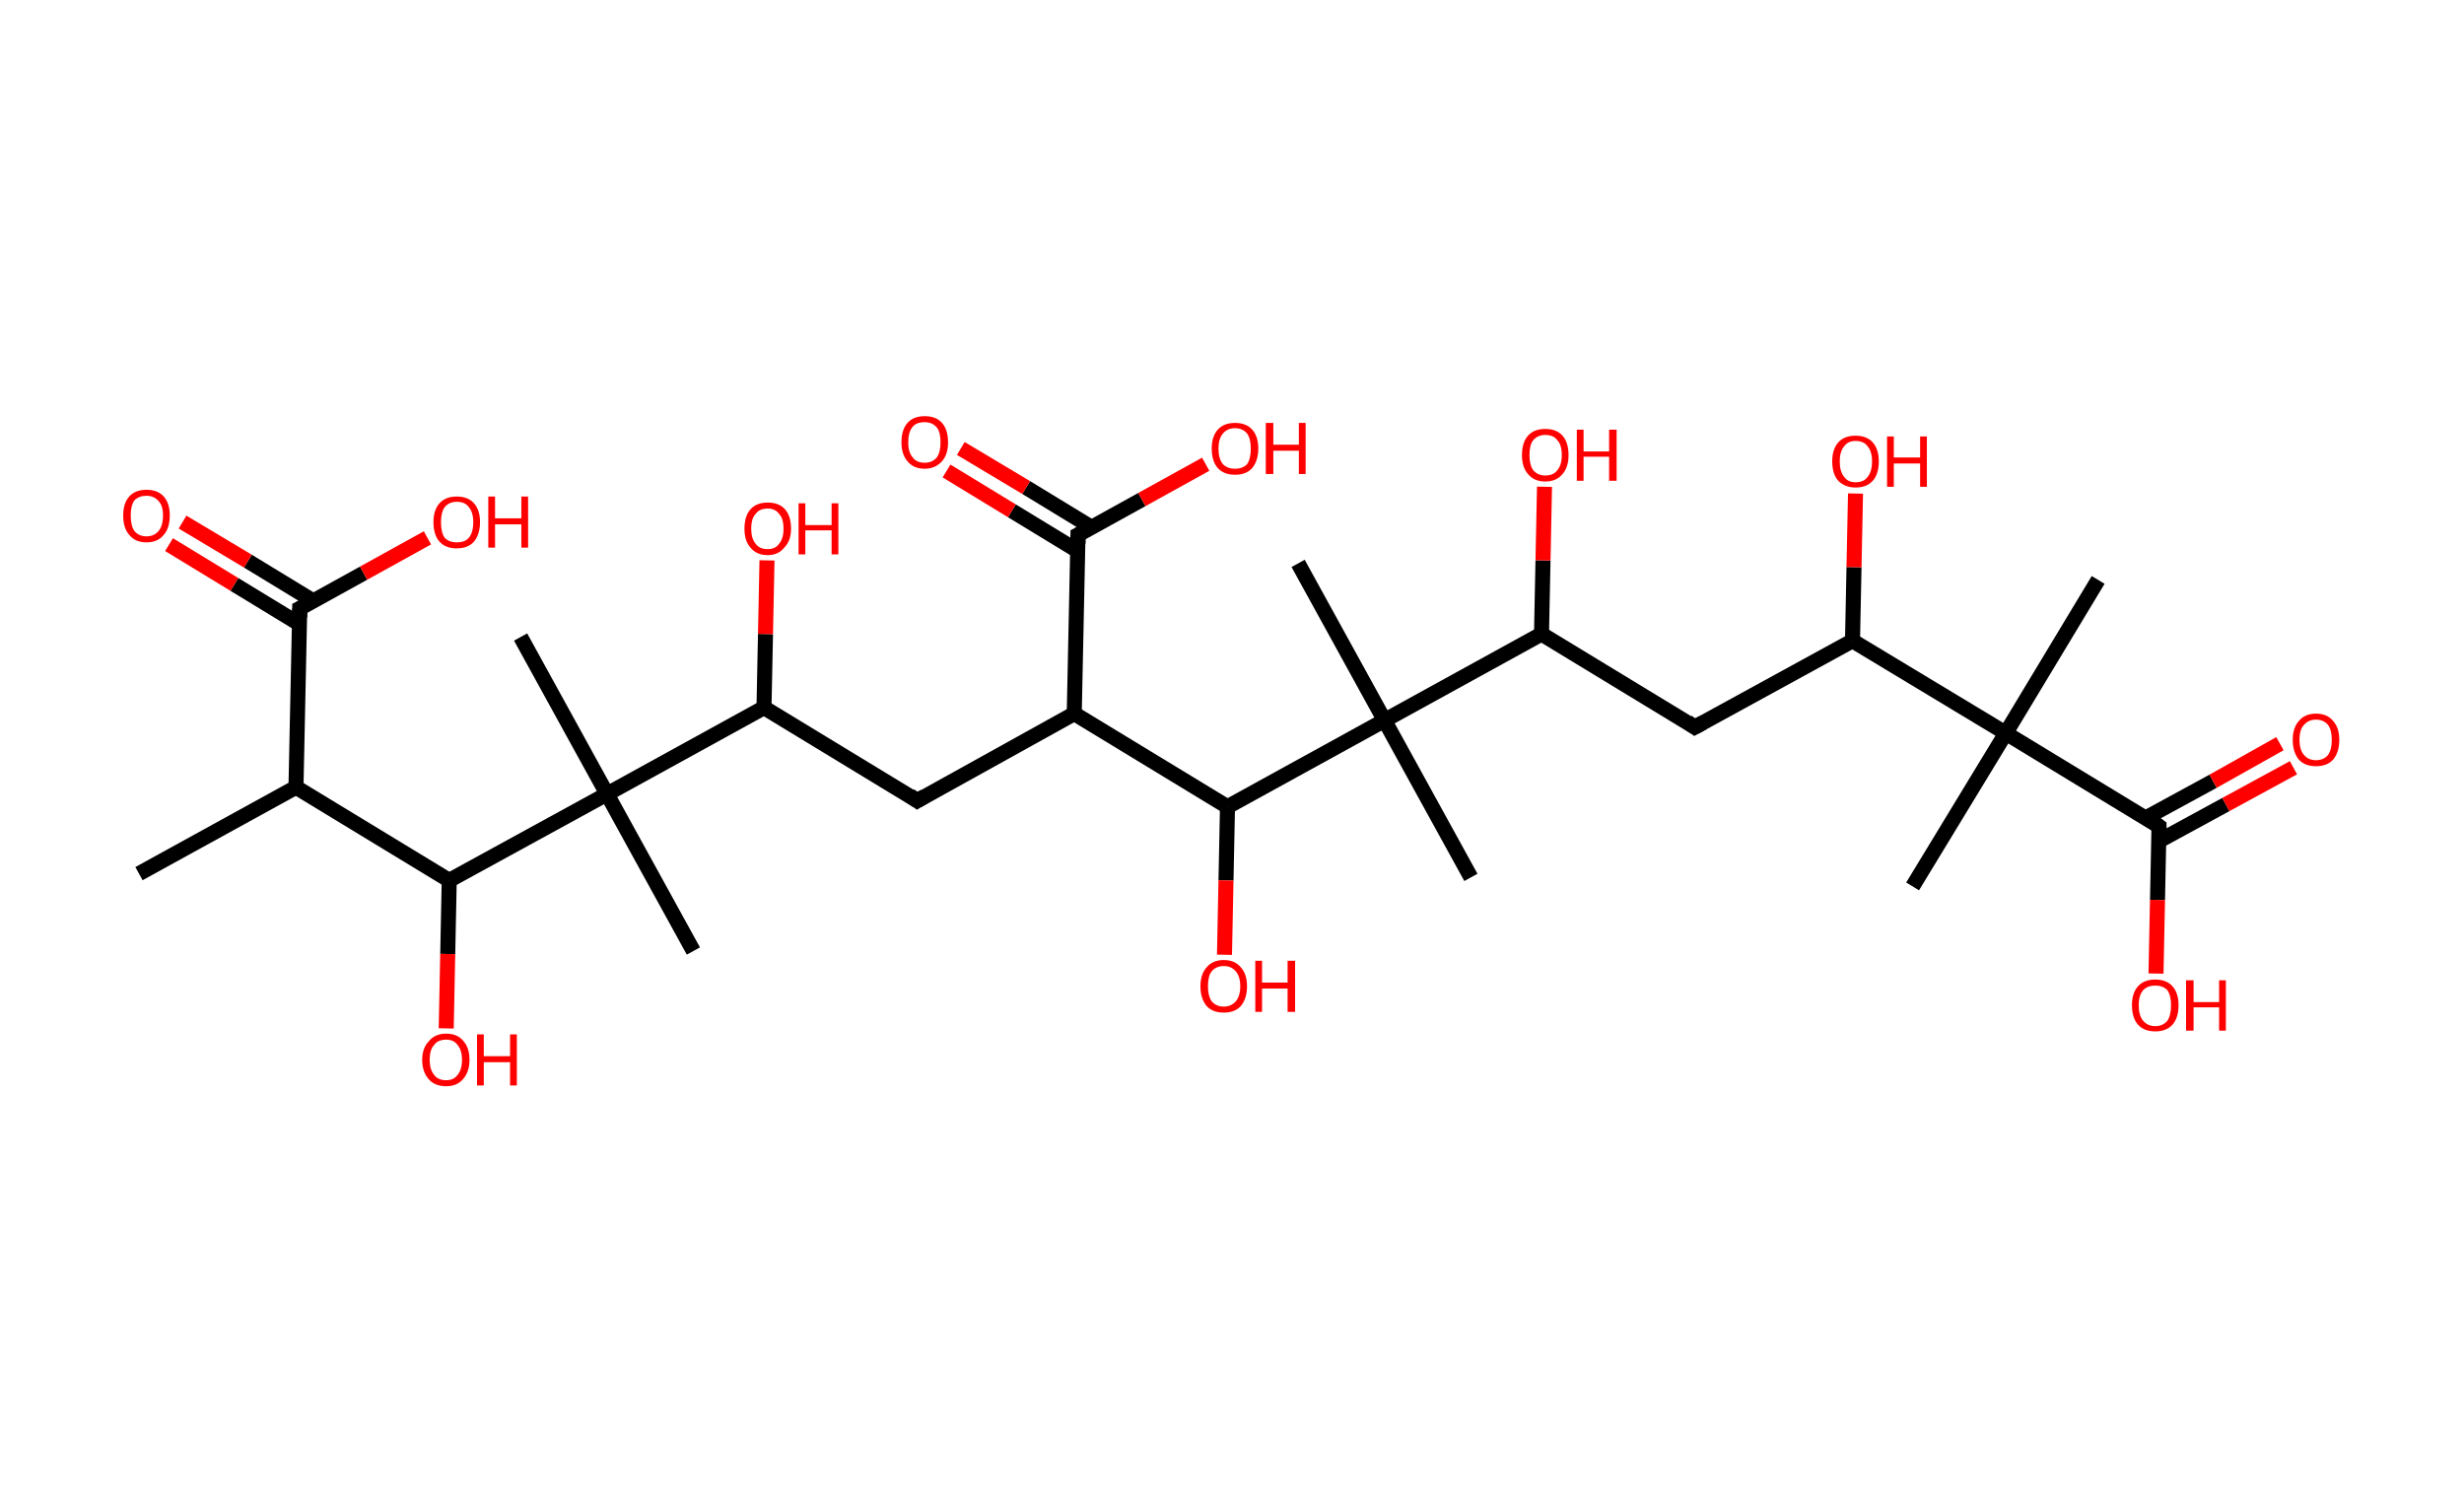 <?xml version='1.0' encoding='ASCII' standalone='yes'?>
<svg xmlns="http://www.w3.org/2000/svg" xmlns:rdkit="http://www.rdkit.org/xml" xmlns:xlink="http://www.w3.org/1999/xlink" version="1.1" baseProfile="full" xml:space="preserve" width="328px" height="200px" viewBox="0 0 328 200">
<!-- END OF HEADER -->
<rect style="opacity:1.0;fill:#FFFFFF;stroke:none" width="328.0" height="200.0" x="0.0" y="0.0"> </rect>
<path class="bond-0 atom-0 atom-1" d="M 18.5,116.3 L 39.4,104.8" style="fill:none;fill-rule:evenodd;stroke:#000000;stroke-width:2.0px;stroke-linecap:butt;stroke-linejoin:miter;stroke-opacity:1"/>
<path class="bond-1 atom-1 atom-2" d="M 39.4,104.8 L 39.9,81.0" style="fill:none;fill-rule:evenodd;stroke:#000000;stroke-width:2.0px;stroke-linecap:butt;stroke-linejoin:miter;stroke-opacity:1"/>
<path class="bond-2 atom-2 atom-3" d="M 41.7,80.0 L 33.0,74.7" style="fill:none;fill-rule:evenodd;stroke:#000000;stroke-width:2.0px;stroke-linecap:butt;stroke-linejoin:miter;stroke-opacity:1"/>
<path class="bond-2 atom-2 atom-3" d="M 33.0,74.7 L 24.3,69.5" style="fill:none;fill-rule:evenodd;stroke:#FF0000;stroke-width:2.0px;stroke-linecap:butt;stroke-linejoin:miter;stroke-opacity:1"/>
<path class="bond-2 atom-2 atom-3" d="M 39.9,83.1 L 31.2,77.8" style="fill:none;fill-rule:evenodd;stroke:#000000;stroke-width:2.0px;stroke-linecap:butt;stroke-linejoin:miter;stroke-opacity:1"/>
<path class="bond-2 atom-2 atom-3" d="M 31.2,77.8 L 22.5,72.5" style="fill:none;fill-rule:evenodd;stroke:#FF0000;stroke-width:2.0px;stroke-linecap:butt;stroke-linejoin:miter;stroke-opacity:1"/>
<path class="bond-3 atom-2 atom-4" d="M 39.9,81.0 L 48.4,76.3" style="fill:none;fill-rule:evenodd;stroke:#000000;stroke-width:2.0px;stroke-linecap:butt;stroke-linejoin:miter;stroke-opacity:1"/>
<path class="bond-3 atom-2 atom-4" d="M 48.4,76.3 L 56.9,71.6" style="fill:none;fill-rule:evenodd;stroke:#FF0000;stroke-width:2.0px;stroke-linecap:butt;stroke-linejoin:miter;stroke-opacity:1"/>
<path class="bond-4 atom-1 atom-5" d="M 39.4,104.8 L 59.8,117.2" style="fill:none;fill-rule:evenodd;stroke:#000000;stroke-width:2.0px;stroke-linecap:butt;stroke-linejoin:miter;stroke-opacity:1"/>
<path class="bond-5 atom-5 atom-6" d="M 59.8,117.2 L 59.6,127.0" style="fill:none;fill-rule:evenodd;stroke:#000000;stroke-width:2.0px;stroke-linecap:butt;stroke-linejoin:miter;stroke-opacity:1"/>
<path class="bond-5 atom-5 atom-6" d="M 59.6,127.0 L 59.4,136.9" style="fill:none;fill-rule:evenodd;stroke:#FF0000;stroke-width:2.0px;stroke-linecap:butt;stroke-linejoin:miter;stroke-opacity:1"/>
<path class="bond-6 atom-5 atom-7" d="M 59.8,117.2 L 80.8,105.7" style="fill:none;fill-rule:evenodd;stroke:#000000;stroke-width:2.0px;stroke-linecap:butt;stroke-linejoin:miter;stroke-opacity:1"/>
<path class="bond-7 atom-7 atom-8" d="M 80.8,105.7 L 92.3,126.6" style="fill:none;fill-rule:evenodd;stroke:#000000;stroke-width:2.0px;stroke-linecap:butt;stroke-linejoin:miter;stroke-opacity:1"/>
<path class="bond-8 atom-7 atom-9" d="M 80.8,105.7 L 69.3,84.8" style="fill:none;fill-rule:evenodd;stroke:#000000;stroke-width:2.0px;stroke-linecap:butt;stroke-linejoin:miter;stroke-opacity:1"/>
<path class="bond-9 atom-7 atom-10" d="M 80.8,105.7 L 101.7,94.2" style="fill:none;fill-rule:evenodd;stroke:#000000;stroke-width:2.0px;stroke-linecap:butt;stroke-linejoin:miter;stroke-opacity:1"/>
<path class="bond-10 atom-10 atom-11" d="M 101.7,94.2 L 101.9,84.4" style="fill:none;fill-rule:evenodd;stroke:#000000;stroke-width:2.0px;stroke-linecap:butt;stroke-linejoin:miter;stroke-opacity:1"/>
<path class="bond-10 atom-10 atom-11" d="M 101.9,84.4 L 102.1,74.6" style="fill:none;fill-rule:evenodd;stroke:#FF0000;stroke-width:2.0px;stroke-linecap:butt;stroke-linejoin:miter;stroke-opacity:1"/>
<path class="bond-11 atom-10 atom-12" d="M 101.7,94.2 L 122.1,106.6" style="fill:none;fill-rule:evenodd;stroke:#000000;stroke-width:2.0px;stroke-linecap:butt;stroke-linejoin:miter;stroke-opacity:1"/>
<path class="bond-12 atom-12 atom-13" d="M 122.1,106.6 L 143.0,95.0" style="fill:none;fill-rule:evenodd;stroke:#000000;stroke-width:2.0px;stroke-linecap:butt;stroke-linejoin:miter;stroke-opacity:1"/>
<path class="bond-13 atom-13 atom-14" d="M 143.0,95.0 L 143.5,71.2" style="fill:none;fill-rule:evenodd;stroke:#000000;stroke-width:2.0px;stroke-linecap:butt;stroke-linejoin:miter;stroke-opacity:1"/>
<path class="bond-14 atom-14 atom-15" d="M 145.3,70.2 L 136.6,64.9" style="fill:none;fill-rule:evenodd;stroke:#000000;stroke-width:2.0px;stroke-linecap:butt;stroke-linejoin:miter;stroke-opacity:1"/>
<path class="bond-14 atom-14 atom-15" d="M 136.6,64.9 L 127.9,59.7" style="fill:none;fill-rule:evenodd;stroke:#FF0000;stroke-width:2.0px;stroke-linecap:butt;stroke-linejoin:miter;stroke-opacity:1"/>
<path class="bond-14 atom-14 atom-15" d="M 143.4,73.3 L 134.7,68.0" style="fill:none;fill-rule:evenodd;stroke:#000000;stroke-width:2.0px;stroke-linecap:butt;stroke-linejoin:miter;stroke-opacity:1"/>
<path class="bond-14 atom-14 atom-15" d="M 134.7,68.0 L 126.0,62.7" style="fill:none;fill-rule:evenodd;stroke:#FF0000;stroke-width:2.0px;stroke-linecap:butt;stroke-linejoin:miter;stroke-opacity:1"/>
<path class="bond-15 atom-14 atom-16" d="M 143.5,71.2 L 152.0,66.5" style="fill:none;fill-rule:evenodd;stroke:#000000;stroke-width:2.0px;stroke-linecap:butt;stroke-linejoin:miter;stroke-opacity:1"/>
<path class="bond-15 atom-14 atom-16" d="M 152.0,66.5 L 160.5,61.8" style="fill:none;fill-rule:evenodd;stroke:#FF0000;stroke-width:2.0px;stroke-linecap:butt;stroke-linejoin:miter;stroke-opacity:1"/>
<path class="bond-16 atom-13 atom-17" d="M 143.0,95.0 L 163.4,107.4" style="fill:none;fill-rule:evenodd;stroke:#000000;stroke-width:2.0px;stroke-linecap:butt;stroke-linejoin:miter;stroke-opacity:1"/>
<path class="bond-17 atom-17 atom-18" d="M 163.4,107.4 L 163.2,117.2" style="fill:none;fill-rule:evenodd;stroke:#000000;stroke-width:2.0px;stroke-linecap:butt;stroke-linejoin:miter;stroke-opacity:1"/>
<path class="bond-17 atom-17 atom-18" d="M 163.2,117.2 L 163.0,127.1" style="fill:none;fill-rule:evenodd;stroke:#FF0000;stroke-width:2.0px;stroke-linecap:butt;stroke-linejoin:miter;stroke-opacity:1"/>
<path class="bond-18 atom-17 atom-19" d="M 163.4,107.4 L 184.3,95.9" style="fill:none;fill-rule:evenodd;stroke:#000000;stroke-width:2.0px;stroke-linecap:butt;stroke-linejoin:miter;stroke-opacity:1"/>
<path class="bond-19 atom-19 atom-20" d="M 184.3,95.9 L 195.8,116.8" style="fill:none;fill-rule:evenodd;stroke:#000000;stroke-width:2.0px;stroke-linecap:butt;stroke-linejoin:miter;stroke-opacity:1"/>
<path class="bond-20 atom-19 atom-21" d="M 184.3,95.9 L 172.8,75.0" style="fill:none;fill-rule:evenodd;stroke:#000000;stroke-width:2.0px;stroke-linecap:butt;stroke-linejoin:miter;stroke-opacity:1"/>
<path class="bond-21 atom-19 atom-22" d="M 184.3,95.9 L 205.2,84.4" style="fill:none;fill-rule:evenodd;stroke:#000000;stroke-width:2.0px;stroke-linecap:butt;stroke-linejoin:miter;stroke-opacity:1"/>
<path class="bond-22 atom-22 atom-23" d="M 205.2,84.4 L 205.4,74.6" style="fill:none;fill-rule:evenodd;stroke:#000000;stroke-width:2.0px;stroke-linecap:butt;stroke-linejoin:miter;stroke-opacity:1"/>
<path class="bond-22 atom-22 atom-23" d="M 205.4,74.6 L 205.6,64.8" style="fill:none;fill-rule:evenodd;stroke:#FF0000;stroke-width:2.0px;stroke-linecap:butt;stroke-linejoin:miter;stroke-opacity:1"/>
<path class="bond-23 atom-22 atom-24" d="M 205.2,84.4 L 225.6,96.8" style="fill:none;fill-rule:evenodd;stroke:#000000;stroke-width:2.0px;stroke-linecap:butt;stroke-linejoin:miter;stroke-opacity:1"/>
<path class="bond-24 atom-24 atom-25" d="M 225.6,96.8 L 246.6,85.3" style="fill:none;fill-rule:evenodd;stroke:#000000;stroke-width:2.0px;stroke-linecap:butt;stroke-linejoin:miter;stroke-opacity:1"/>
<path class="bond-25 atom-25 atom-26" d="M 246.6,85.3 L 246.8,75.5" style="fill:none;fill-rule:evenodd;stroke:#000000;stroke-width:2.0px;stroke-linecap:butt;stroke-linejoin:miter;stroke-opacity:1"/>
<path class="bond-25 atom-25 atom-26" d="M 246.8,75.5 L 247.0,65.7" style="fill:none;fill-rule:evenodd;stroke:#FF0000;stroke-width:2.0px;stroke-linecap:butt;stroke-linejoin:miter;stroke-opacity:1"/>
<path class="bond-26 atom-25 atom-27" d="M 246.6,85.3 L 267.0,97.6" style="fill:none;fill-rule:evenodd;stroke:#000000;stroke-width:2.0px;stroke-linecap:butt;stroke-linejoin:miter;stroke-opacity:1"/>
<path class="bond-27 atom-27 atom-28" d="M 267.0,97.6 L 254.6,118.0" style="fill:none;fill-rule:evenodd;stroke:#000000;stroke-width:2.0px;stroke-linecap:butt;stroke-linejoin:miter;stroke-opacity:1"/>
<path class="bond-28 atom-27 atom-29" d="M 267.0,97.6 L 279.3,77.2" style="fill:none;fill-rule:evenodd;stroke:#000000;stroke-width:2.0px;stroke-linecap:butt;stroke-linejoin:miter;stroke-opacity:1"/>
<path class="bond-29 atom-27 atom-30" d="M 267.0,97.6 L 287.4,110.0" style="fill:none;fill-rule:evenodd;stroke:#000000;stroke-width:2.0px;stroke-linecap:butt;stroke-linejoin:miter;stroke-opacity:1"/>
<path class="bond-30 atom-30 atom-31" d="M 287.3,112.0 L 296.3,107.1" style="fill:none;fill-rule:evenodd;stroke:#000000;stroke-width:2.0px;stroke-linecap:butt;stroke-linejoin:miter;stroke-opacity:1"/>
<path class="bond-30 atom-30 atom-31" d="M 296.3,107.1 L 305.3,102.2" style="fill:none;fill-rule:evenodd;stroke:#FF0000;stroke-width:2.0px;stroke-linecap:butt;stroke-linejoin:miter;stroke-opacity:1"/>
<path class="bond-30 atom-30 atom-31" d="M 285.6,108.9 L 294.6,104.0" style="fill:none;fill-rule:evenodd;stroke:#000000;stroke-width:2.0px;stroke-linecap:butt;stroke-linejoin:miter;stroke-opacity:1"/>
<path class="bond-30 atom-30 atom-31" d="M 294.6,104.0 L 303.5,99.0" style="fill:none;fill-rule:evenodd;stroke:#FF0000;stroke-width:2.0px;stroke-linecap:butt;stroke-linejoin:miter;stroke-opacity:1"/>
<path class="bond-31 atom-30 atom-32" d="M 287.4,110.0 L 287.2,119.8" style="fill:none;fill-rule:evenodd;stroke:#000000;stroke-width:2.0px;stroke-linecap:butt;stroke-linejoin:miter;stroke-opacity:1"/>
<path class="bond-31 atom-30 atom-32" d="M 287.2,119.8 L 287.0,129.6" style="fill:none;fill-rule:evenodd;stroke:#FF0000;stroke-width:2.0px;stroke-linecap:butt;stroke-linejoin:miter;stroke-opacity:1"/>
<path d="M 39.9,82.2 L 39.9,81.0 L 40.3,80.8" style="fill:none;stroke:#000000;stroke-width:2.0px;stroke-linecap:butt;stroke-linejoin:miter;stroke-opacity:1;"/>
<path d="M 121.1,105.9 L 122.1,106.6 L 123.1,106.0" style="fill:none;stroke:#000000;stroke-width:2.0px;stroke-linecap:butt;stroke-linejoin:miter;stroke-opacity:1;"/>
<path d="M 143.5,72.4 L 143.5,71.2 L 143.9,71.0" style="fill:none;stroke:#000000;stroke-width:2.0px;stroke-linecap:butt;stroke-linejoin:miter;stroke-opacity:1;"/>
<path d="M 224.6,96.1 L 225.6,96.8 L 226.7,96.2" style="fill:none;stroke:#000000;stroke-width:2.0px;stroke-linecap:butt;stroke-linejoin:miter;stroke-opacity:1;"/>
<path d="M 286.4,109.3 L 287.4,110.0 L 287.4,110.5" style="fill:none;stroke:#000000;stroke-width:2.0px;stroke-linecap:butt;stroke-linejoin:miter;stroke-opacity:1;"/>
<path class="atom-3" d="M 16.4 68.6 Q 16.4 67.0, 17.2 66.1 Q 18.0 65.2, 19.5 65.2 Q 21.0 65.2, 21.8 66.1 Q 22.6 67.0, 22.6 68.6 Q 22.6 70.3, 21.8 71.2 Q 21.0 72.2, 19.5 72.2 Q 18.0 72.2, 17.2 71.2 Q 16.4 70.3, 16.4 68.6 M 19.5 71.4 Q 20.5 71.4, 21.1 70.7 Q 21.7 70.0, 21.7 68.6 Q 21.7 67.3, 21.1 66.7 Q 20.5 66.0, 19.5 66.0 Q 18.5 66.0, 17.9 66.6 Q 17.4 67.3, 17.4 68.6 Q 17.4 70.0, 17.9 70.7 Q 18.5 71.4, 19.5 71.4 " fill="#FF0000"/>
<path class="atom-4" d="M 57.7 69.5 Q 57.7 67.9, 58.5 67.0 Q 59.3 66.1, 60.8 66.1 Q 62.3 66.1, 63.1 67.0 Q 63.9 67.9, 63.9 69.5 Q 63.9 71.1, 63.1 72.1 Q 62.3 73.0, 60.8 73.0 Q 59.3 73.0, 58.5 72.1 Q 57.7 71.2, 57.7 69.5 M 60.8 72.2 Q 61.9 72.2, 62.4 71.6 Q 63.0 70.9, 63.0 69.5 Q 63.0 68.2, 62.4 67.5 Q 61.9 66.8, 60.8 66.8 Q 59.8 66.8, 59.2 67.5 Q 58.7 68.2, 58.7 69.5 Q 58.7 70.9, 59.2 71.6 Q 59.8 72.2, 60.8 72.2 " fill="#FF0000"/>
<path class="atom-4" d="M 65.0 66.1 L 65.9 66.1 L 65.9 69.0 L 69.4 69.0 L 69.4 66.1 L 70.3 66.1 L 70.3 72.9 L 69.4 72.9 L 69.4 69.8 L 65.9 69.8 L 65.9 72.9 L 65.0 72.9 L 65.0 66.1 " fill="#FF0000"/>
<path class="atom-6" d="M 56.2 141.1 Q 56.2 139.5, 57.1 138.6 Q 57.9 137.6, 59.4 137.6 Q 60.9 137.6, 61.7 138.6 Q 62.5 139.5, 62.5 141.1 Q 62.5 142.7, 61.6 143.7 Q 60.8 144.6, 59.4 144.6 Q 57.9 144.6, 57.1 143.7 Q 56.2 142.7, 56.2 141.1 M 59.4 143.8 Q 60.4 143.8, 60.9 143.1 Q 61.5 142.4, 61.5 141.1 Q 61.5 139.8, 60.9 139.1 Q 60.4 138.4, 59.4 138.4 Q 58.3 138.4, 57.8 139.1 Q 57.2 139.7, 57.2 141.1 Q 57.2 142.4, 57.8 143.1 Q 58.3 143.8, 59.4 143.8 " fill="#FF0000"/>
<path class="atom-6" d="M 63.5 137.7 L 64.4 137.7 L 64.4 140.6 L 67.9 140.6 L 67.9 137.7 L 68.8 137.7 L 68.8 144.5 L 67.9 144.5 L 67.9 141.4 L 64.4 141.4 L 64.4 144.5 L 63.5 144.5 L 63.5 137.7 " fill="#FF0000"/>
<path class="atom-11" d="M 99.1 70.4 Q 99.1 68.7, 99.9 67.8 Q 100.7 66.9, 102.2 66.9 Q 103.7 66.9, 104.5 67.8 Q 105.3 68.7, 105.3 70.4 Q 105.3 72.0, 104.4 72.9 Q 103.6 73.9, 102.2 73.9 Q 100.7 73.9, 99.9 72.9 Q 99.1 72.0, 99.1 70.4 M 102.2 73.1 Q 103.2 73.1, 103.7 72.4 Q 104.3 71.7, 104.3 70.4 Q 104.3 69.0, 103.7 68.4 Q 103.2 67.7, 102.2 67.7 Q 101.1 67.7, 100.6 68.4 Q 100.0 69.0, 100.0 70.4 Q 100.0 71.7, 100.6 72.4 Q 101.1 73.1, 102.2 73.1 " fill="#FF0000"/>
<path class="atom-11" d="M 106.3 67.0 L 107.2 67.0 L 107.2 69.9 L 110.7 69.9 L 110.7 67.0 L 111.6 67.0 L 111.6 73.8 L 110.7 73.8 L 110.7 70.6 L 107.2 70.6 L 107.2 73.8 L 106.3 73.8 L 106.3 67.0 " fill="#FF0000"/>
<path class="atom-15" d="M 120.0 58.9 Q 120.0 57.2, 120.8 56.3 Q 121.6 55.4, 123.1 55.4 Q 124.6 55.4, 125.4 56.3 Q 126.2 57.2, 126.2 58.9 Q 126.2 60.5, 125.4 61.4 Q 124.5 62.4, 123.1 62.4 Q 121.6 62.4, 120.8 61.4 Q 120.0 60.5, 120.0 58.9 M 123.1 61.6 Q 124.1 61.6, 124.7 60.9 Q 125.2 60.2, 125.2 58.9 Q 125.2 57.5, 124.7 56.9 Q 124.1 56.2, 123.1 56.2 Q 122.0 56.2, 121.5 56.8 Q 120.9 57.5, 120.9 58.9 Q 120.9 60.2, 121.5 60.9 Q 122.0 61.6, 123.1 61.6 " fill="#FF0000"/>
<path class="atom-16" d="M 161.3 59.7 Q 161.3 58.1, 162.1 57.2 Q 162.9 56.3, 164.4 56.3 Q 165.9 56.3, 166.7 57.2 Q 167.5 58.1, 167.5 59.7 Q 167.5 61.3, 166.7 62.3 Q 165.9 63.2, 164.4 63.2 Q 162.9 63.2, 162.1 62.3 Q 161.3 61.4, 161.3 59.7 M 164.4 62.4 Q 165.4 62.4, 166.0 61.8 Q 166.5 61.1, 166.5 59.7 Q 166.5 58.4, 166.0 57.7 Q 165.4 57.0, 164.4 57.0 Q 163.4 57.0, 162.8 57.7 Q 162.2 58.4, 162.2 59.7 Q 162.2 61.1, 162.8 61.8 Q 163.4 62.4, 164.4 62.4 " fill="#FF0000"/>
<path class="atom-16" d="M 168.5 56.3 L 169.5 56.3 L 169.5 59.2 L 172.9 59.2 L 172.9 56.3 L 173.8 56.3 L 173.8 63.1 L 172.9 63.1 L 172.9 60.0 L 169.5 60.0 L 169.5 63.1 L 168.5 63.1 L 168.5 56.3 " fill="#FF0000"/>
<path class="atom-18" d="M 159.8 131.3 Q 159.8 129.7, 160.6 128.8 Q 161.4 127.8, 162.9 127.8 Q 164.4 127.8, 165.2 128.8 Q 166.0 129.7, 166.0 131.3 Q 166.0 132.9, 165.2 133.9 Q 164.4 134.8, 162.9 134.8 Q 161.4 134.8, 160.6 133.9 Q 159.8 132.9, 159.8 131.3 M 162.9 134.0 Q 163.9 134.0, 164.5 133.3 Q 165.1 132.6, 165.1 131.3 Q 165.1 130.0, 164.5 129.3 Q 163.9 128.6, 162.9 128.6 Q 161.9 128.6, 161.3 129.3 Q 160.8 129.9, 160.8 131.3 Q 160.8 132.6, 161.3 133.3 Q 161.9 134.0, 162.9 134.0 " fill="#FF0000"/>
<path class="atom-18" d="M 167.1 127.9 L 168.0 127.9 L 168.0 130.8 L 171.4 130.8 L 171.4 127.9 L 172.4 127.9 L 172.4 134.7 L 171.4 134.7 L 171.4 131.6 L 168.0 131.6 L 168.0 134.7 L 167.1 134.7 L 167.1 127.9 " fill="#FF0000"/>
<path class="atom-23" d="M 202.6 60.6 Q 202.6 58.9, 203.4 58.0 Q 204.2 57.1, 205.7 57.1 Q 207.2 57.1, 208.0 58.0 Q 208.8 58.9, 208.8 60.6 Q 208.8 62.2, 208.0 63.1 Q 207.2 64.1, 205.7 64.1 Q 204.2 64.1, 203.4 63.1 Q 202.6 62.2, 202.6 60.6 M 205.7 63.3 Q 206.8 63.3, 207.3 62.6 Q 207.9 61.9, 207.9 60.6 Q 207.9 59.2, 207.3 58.6 Q 206.8 57.9, 205.7 57.9 Q 204.7 57.9, 204.1 58.6 Q 203.6 59.2, 203.6 60.6 Q 203.6 61.9, 204.1 62.6 Q 204.7 63.3, 205.7 63.3 " fill="#FF0000"/>
<path class="atom-23" d="M 209.9 57.2 L 210.8 57.2 L 210.8 60.1 L 214.2 60.1 L 214.2 57.2 L 215.2 57.2 L 215.2 64.0 L 214.2 64.0 L 214.2 60.8 L 210.8 60.8 L 210.8 64.0 L 209.9 64.0 L 209.9 57.2 " fill="#FF0000"/>
<path class="atom-26" d="M 243.9 61.4 Q 243.9 59.8, 244.7 58.9 Q 245.5 58.0, 247.0 58.0 Q 248.5 58.0, 249.3 58.9 Q 250.1 59.8, 250.1 61.4 Q 250.1 63.1, 249.3 64.0 Q 248.5 64.9, 247.0 64.9 Q 245.6 64.9, 244.7 64.0 Q 243.9 63.1, 243.9 61.4 M 247.0 64.2 Q 248.1 64.2, 248.6 63.5 Q 249.2 62.8, 249.2 61.4 Q 249.2 60.1, 248.6 59.4 Q 248.1 58.7, 247.0 58.7 Q 246.0 58.7, 245.5 59.4 Q 244.9 60.1, 244.9 61.4 Q 244.9 62.8, 245.5 63.5 Q 246.0 64.2, 247.0 64.2 " fill="#FF0000"/>
<path class="atom-26" d="M 251.2 58.1 L 252.1 58.1 L 252.1 60.9 L 255.6 60.9 L 255.6 58.1 L 256.5 58.1 L 256.5 64.8 L 255.6 64.8 L 255.6 61.7 L 252.1 61.7 L 252.1 64.8 L 251.2 64.8 L 251.2 58.1 " fill="#FF0000"/>
<path class="atom-31" d="M 305.2 98.5 Q 305.2 96.9, 306.0 96.0 Q 306.8 95.0, 308.3 95.0 Q 309.8 95.0, 310.6 96.0 Q 311.4 96.9, 311.4 98.5 Q 311.4 100.1, 310.6 101.1 Q 309.8 102.0, 308.3 102.0 Q 306.8 102.0, 306.0 101.1 Q 305.2 100.1, 305.2 98.5 M 308.3 101.2 Q 309.3 101.2, 309.9 100.5 Q 310.4 99.8, 310.4 98.5 Q 310.4 97.2, 309.9 96.5 Q 309.3 95.8, 308.3 95.8 Q 307.3 95.8, 306.7 96.5 Q 306.1 97.1, 306.1 98.5 Q 306.1 99.8, 306.7 100.5 Q 307.3 101.2, 308.3 101.2 " fill="#FF0000"/>
<path class="atom-32" d="M 283.8 133.8 Q 283.8 132.2, 284.6 131.3 Q 285.4 130.4, 286.9 130.4 Q 288.4 130.4, 289.2 131.3 Q 290.0 132.2, 290.0 133.8 Q 290.0 135.5, 289.2 136.4 Q 288.4 137.3, 286.9 137.3 Q 285.4 137.3, 284.6 136.4 Q 283.8 135.5, 283.8 133.8 M 286.9 136.6 Q 287.9 136.6, 288.5 135.9 Q 289.0 135.2, 289.0 133.8 Q 289.0 132.5, 288.5 131.8 Q 287.9 131.2, 286.9 131.2 Q 285.9 131.2, 285.3 131.8 Q 284.7 132.5, 284.7 133.8 Q 284.7 135.2, 285.3 135.9 Q 285.9 136.6, 286.9 136.6 " fill="#FF0000"/>
<path class="atom-32" d="M 291.0 130.5 L 292.0 130.5 L 292.0 133.4 L 295.4 133.4 L 295.4 130.5 L 296.3 130.5 L 296.3 137.2 L 295.4 137.2 L 295.4 134.1 L 292.0 134.1 L 292.0 137.2 L 291.0 137.2 L 291.0 130.5 " fill="#FF0000"/>
</svg>
